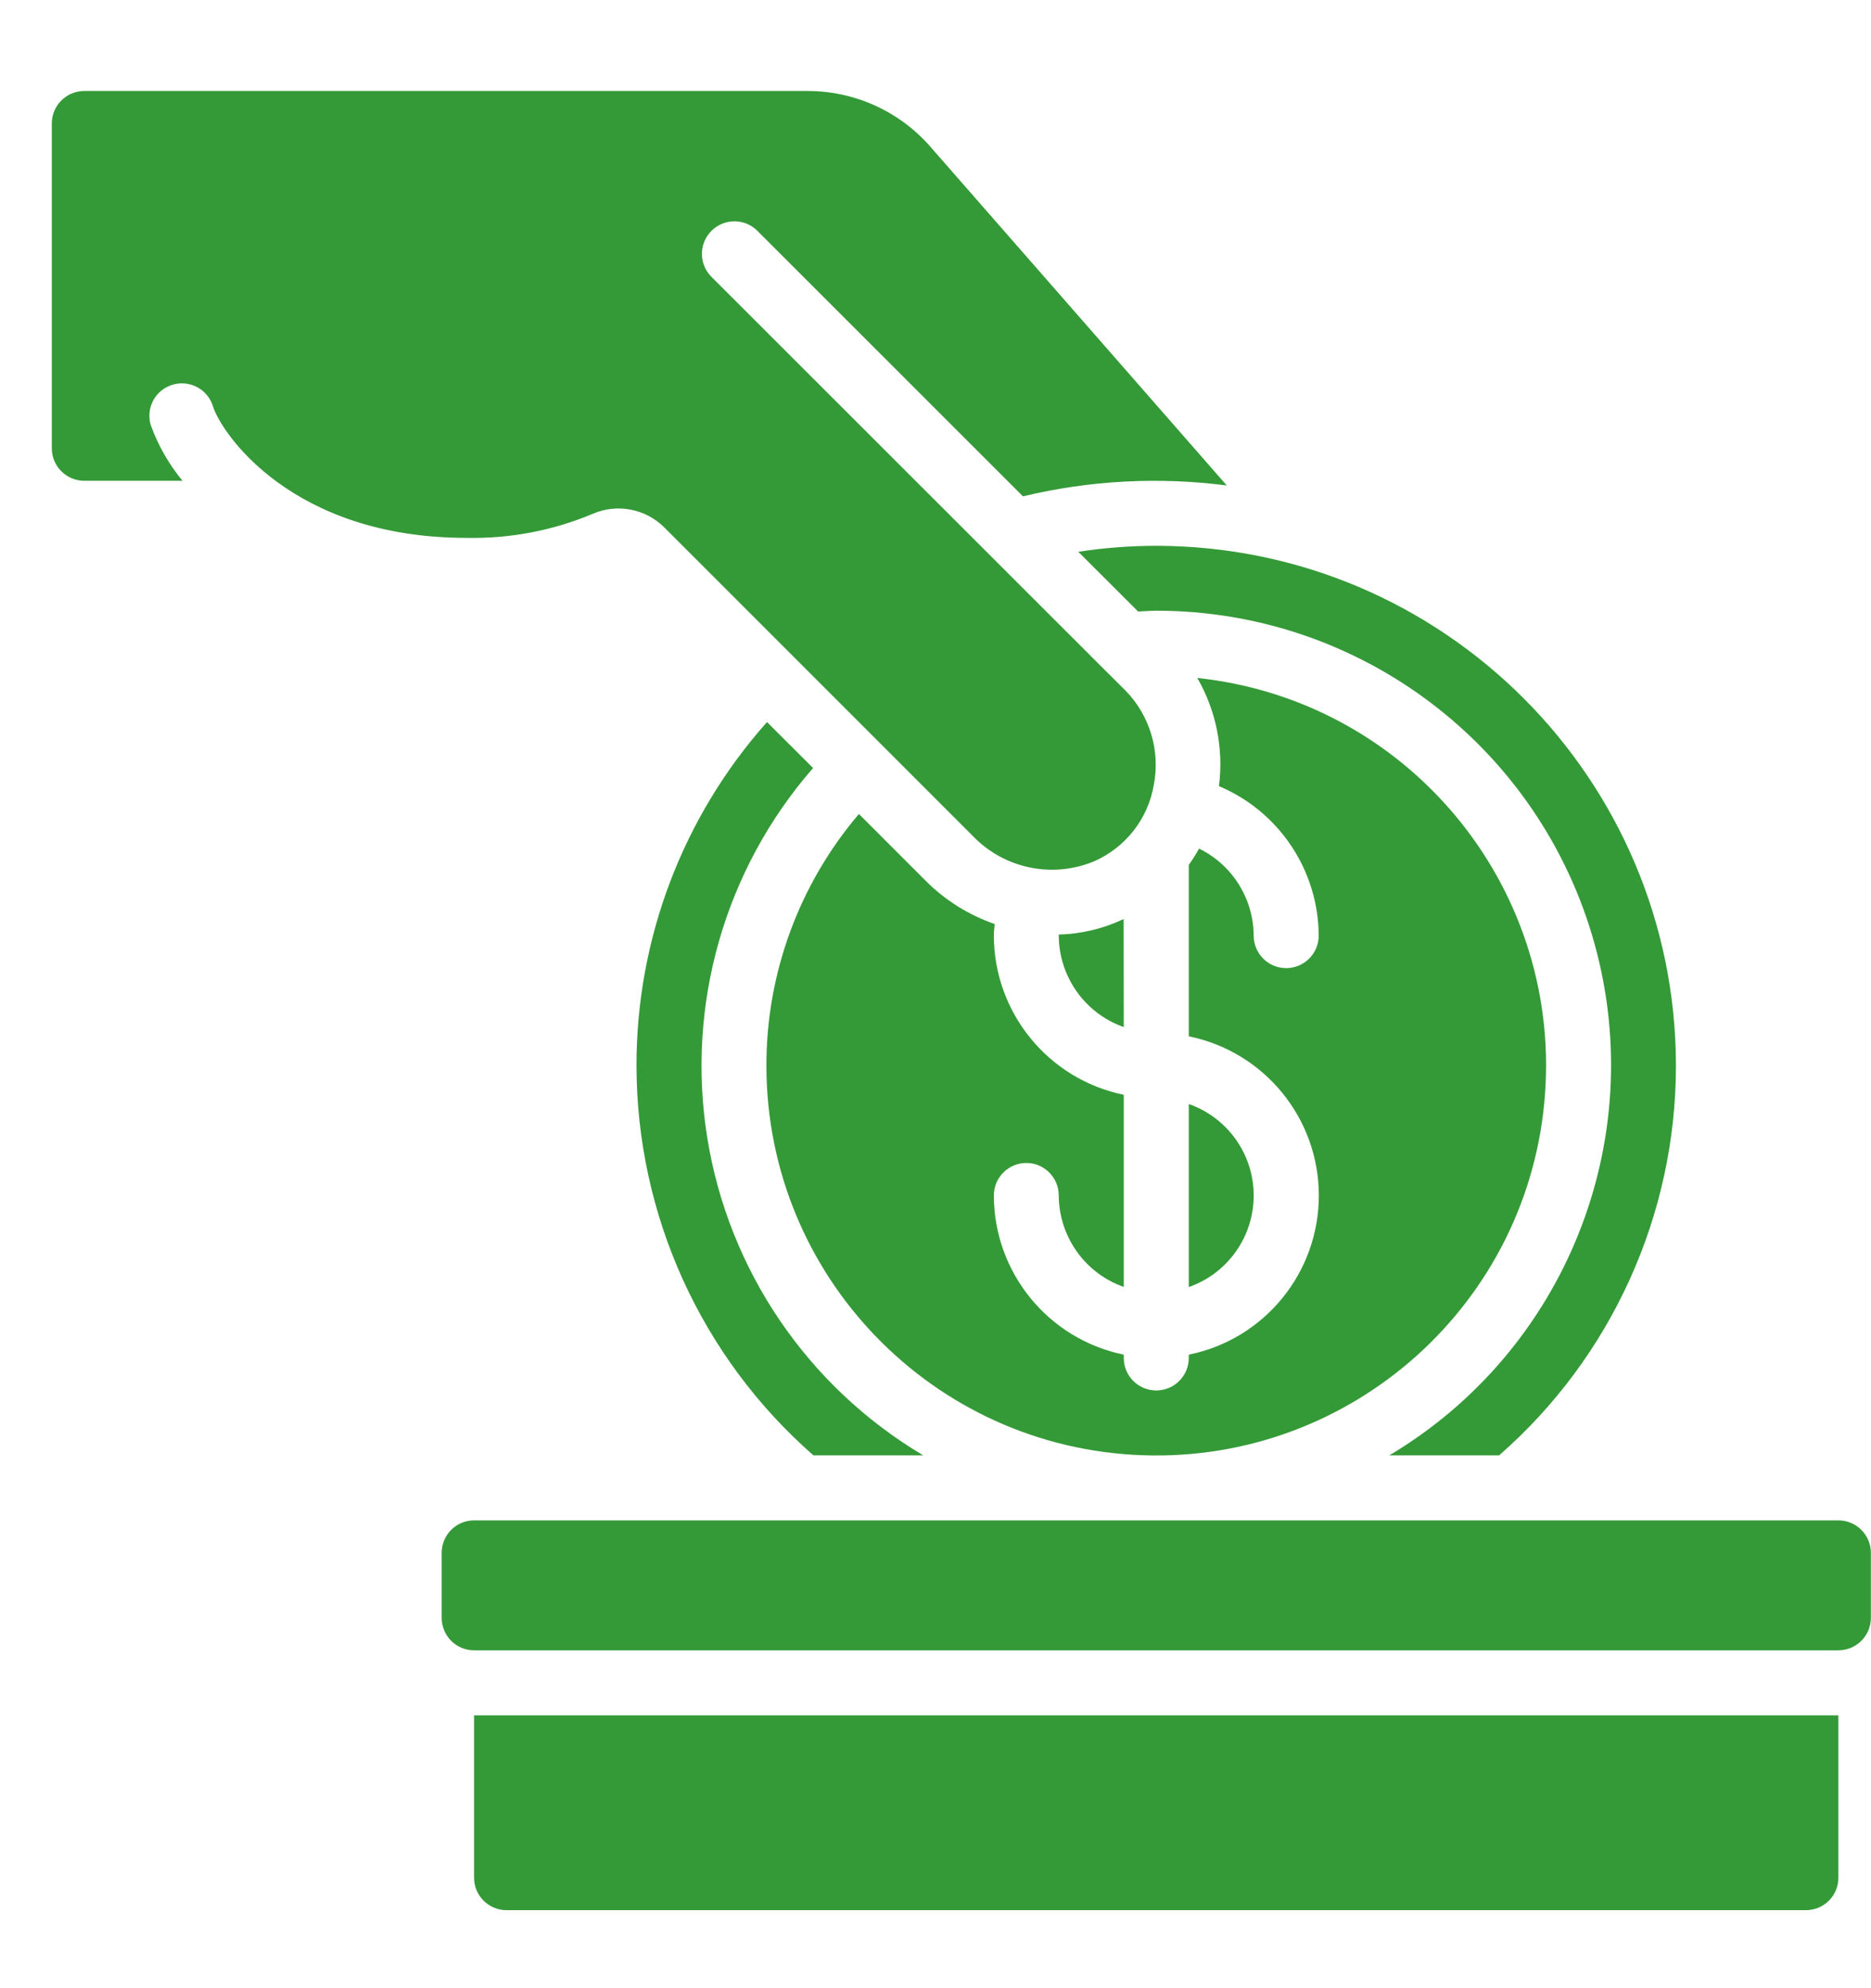 <svg width="16" height="17" viewBox="0 0 16 17" fill="none" xmlns="http://www.w3.org/2000/svg">
<g clip-path="url(#clip0_39_396)">
<path d="M14.332 9.111C14.332 10.388 13.781 11.603 12.82 12.444H11.881C13.383 11.549 14.102 9.76 13.637 8.074C13.171 6.388 11.637 5.221 9.888 5.222C9.836 5.222 9.784 5.227 9.733 5.229L9.221 4.718C9.442 4.684 9.665 4.667 9.888 4.667C12.341 4.67 14.329 6.658 14.332 9.111ZM7.925 7.54C8.089 7.702 8.288 7.825 8.506 7.901C8.503 7.934 8.499 7.967 8.499 8C8.5 8.659 8.964 9.228 9.61 9.361V11.004C9.278 10.887 9.056 10.574 9.054 10.222C9.054 10.069 8.93 9.944 8.777 9.944C8.623 9.944 8.499 10.069 8.499 10.222C8.5 10.882 8.964 11.45 9.61 11.583V11.611C9.61 11.765 9.734 11.889 9.888 11.889C10.041 11.889 10.166 11.765 10.166 11.611V11.583C10.813 11.452 11.278 10.883 11.278 10.222C11.278 9.562 10.813 8.993 10.166 8.861V7.395C10.198 7.351 10.227 7.304 10.254 7.256C10.538 7.395 10.719 7.683 10.721 8C10.721 8.153 10.845 8.278 10.999 8.278C11.152 8.278 11.277 8.153 11.277 8C11.274 7.442 10.939 6.939 10.424 6.722C10.465 6.402 10.4 6.077 10.239 5.797C12.024 5.986 13.339 7.555 13.213 9.346C13.087 11.137 11.565 12.506 9.77 12.443C7.976 12.38 6.554 10.907 6.554 9.111C6.553 8.323 6.834 7.56 7.345 6.96L7.925 7.54ZM10.166 9.44C10.498 9.556 10.721 9.87 10.721 10.222C10.721 10.575 10.498 10.889 10.166 11.005V9.44ZM9.61 8.782C9.278 8.665 9.056 8.352 9.054 8V7.991C9.24 7.986 9.422 7.944 9.59 7.867C9.597 7.864 9.603 7.861 9.609 7.858L9.61 8.782ZM5.065 4.395C4.724 4.538 4.357 4.607 3.988 4.599C2.491 4.599 1.889 3.697 1.821 3.474C1.792 3.379 1.714 3.307 1.618 3.285C1.521 3.263 1.42 3.294 1.352 3.366C1.284 3.439 1.261 3.542 1.29 3.637C1.353 3.81 1.444 3.97 1.561 4.111H0.721C0.568 4.111 0.443 3.987 0.443 3.833V1.056C0.443 0.902 0.568 0.778 0.721 0.778H6.91C7.31 0.779 7.69 0.951 7.954 1.252L10.491 4.151C9.909 4.076 9.318 4.107 8.748 4.244L6.473 1.97C6.364 1.865 6.191 1.867 6.084 1.974C5.977 2.081 5.975 2.254 6.08 2.363L9.443 5.724L9.625 5.905C9.833 6.118 9.923 6.419 9.867 6.711C9.818 6.999 9.628 7.244 9.36 7.363C9.002 7.514 8.587 7.428 8.318 7.147L5.681 4.51C5.519 4.348 5.274 4.303 5.065 4.395ZM5.443 9.111C5.442 8.028 5.839 6.983 6.559 6.174L6.953 6.567C6.197 7.434 5.866 8.591 6.048 9.727C6.23 10.862 6.907 11.857 7.895 12.444H6.956C5.995 11.603 5.444 10.388 5.443 9.111ZM4.054 16.056V14.667H15.721V16.056C15.721 16.209 15.597 16.333 15.443 16.333H4.332C4.179 16.333 4.054 16.209 4.054 16.056Z" fill="#349A37"/>
<path d="M15.721 13H4.054C3.901 13 3.777 13.124 3.777 13.278V13.833C3.777 13.987 3.901 14.111 4.054 14.111H15.721C15.874 14.111 15.999 13.987 15.999 13.833V13.278C15.999 13.124 15.874 13 15.721 13Z" fill="#349A37"/>
</g>
<defs>
<clipPath id="clip0_39_396">
<rect width="15.556" height="15.556" fill="white" transform="translate(0.443 0.778)"/>
</clipPath>
</defs>
</svg>
